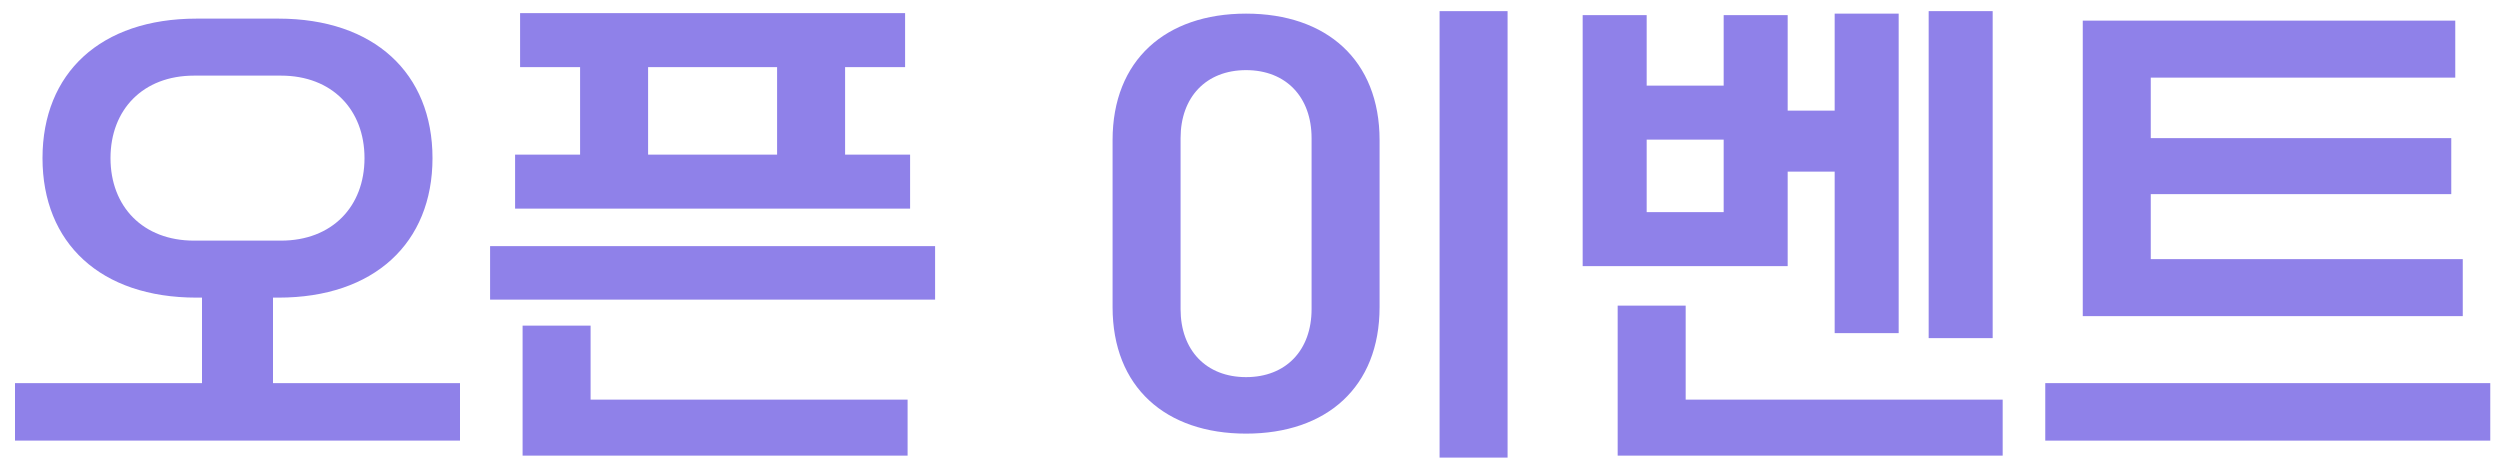 <svg width="160" height="30" viewBox="0 0 160 30" fill="none" xmlns="http://www.w3.org/2000/svg">
<path d="M130.897 28.2V24.52H159.377V28.2H130.897ZM133.297 20.232V1.32H157.137V4.968H137.649V8.84H156.881V12.424H137.649V16.584H157.617V20.232H133.297Z" fill="#8F81E9"/>
<path d="M101.291 17.032V0.968H105.387V5.48H110.315V0.968H114.411V7.08H117.419V0.872H121.515V21.32H117.419V10.984H114.411V17.032H101.291ZM103.531 29.16V19.56H107.883V25.576H128.171V29.16H103.531ZM123.435 21.64V0.712H127.531V21.64H123.435ZM105.387 13.576H110.315V8.936H105.387V13.576Z" fill="#8F81E9"/>
<path d="M92.133 29.288V0.712H96.485V29.288H92.133ZM71.205 19.656V8.968C71.205 3.848 74.597 0.872 79.749 0.872C84.901 0.872 88.293 3.848 88.293 8.968V19.656C88.293 24.776 84.901 27.752 79.749 27.752C74.597 27.752 71.205 24.776 71.205 19.656ZM83.941 19.784V8.84C83.941 6.216 82.309 4.488 79.749 4.488C77.189 4.488 75.557 6.216 75.557 8.84V19.784C75.557 22.408 77.189 24.136 79.749 24.136C82.309 24.136 83.941 22.408 83.941 19.784Z" fill="#8F81E9"/>
<path d="M32.966 13.352V9.896H37.126V4.296H33.286V0.84H57.926V4.296H54.086V9.896H58.246V13.352H32.966ZM33.446 29.16V20.84H37.798V25.576H58.086V29.16H33.446ZM31.366 19.176V15.752H59.846V19.176H31.366ZM41.478 9.896H49.734V4.296H41.478V9.896Z" fill="#8F81E9"/>
<path d="M0.96 28.2V24.52H12.928V19.048H12.576C6.432 19.048 2.72 15.56 2.72 10.12C2.72 4.68 6.432 1.192 12.576 1.192H17.824C23.936 1.192 27.68 4.68 27.68 10.12C27.68 15.56 23.936 19.048 17.824 19.048H17.472V24.52H29.44V28.2H0.96ZM12.416 15.4H17.984C21.248 15.4 23.328 13.224 23.328 10.12C23.328 7.016 21.248 4.84 17.984 4.84H12.416C9.152 4.84 7.072 7.016 7.072 10.12C7.072 13.224 9.152 15.4 12.416 15.4Z" fill="#8F81E9"/>
</svg>
